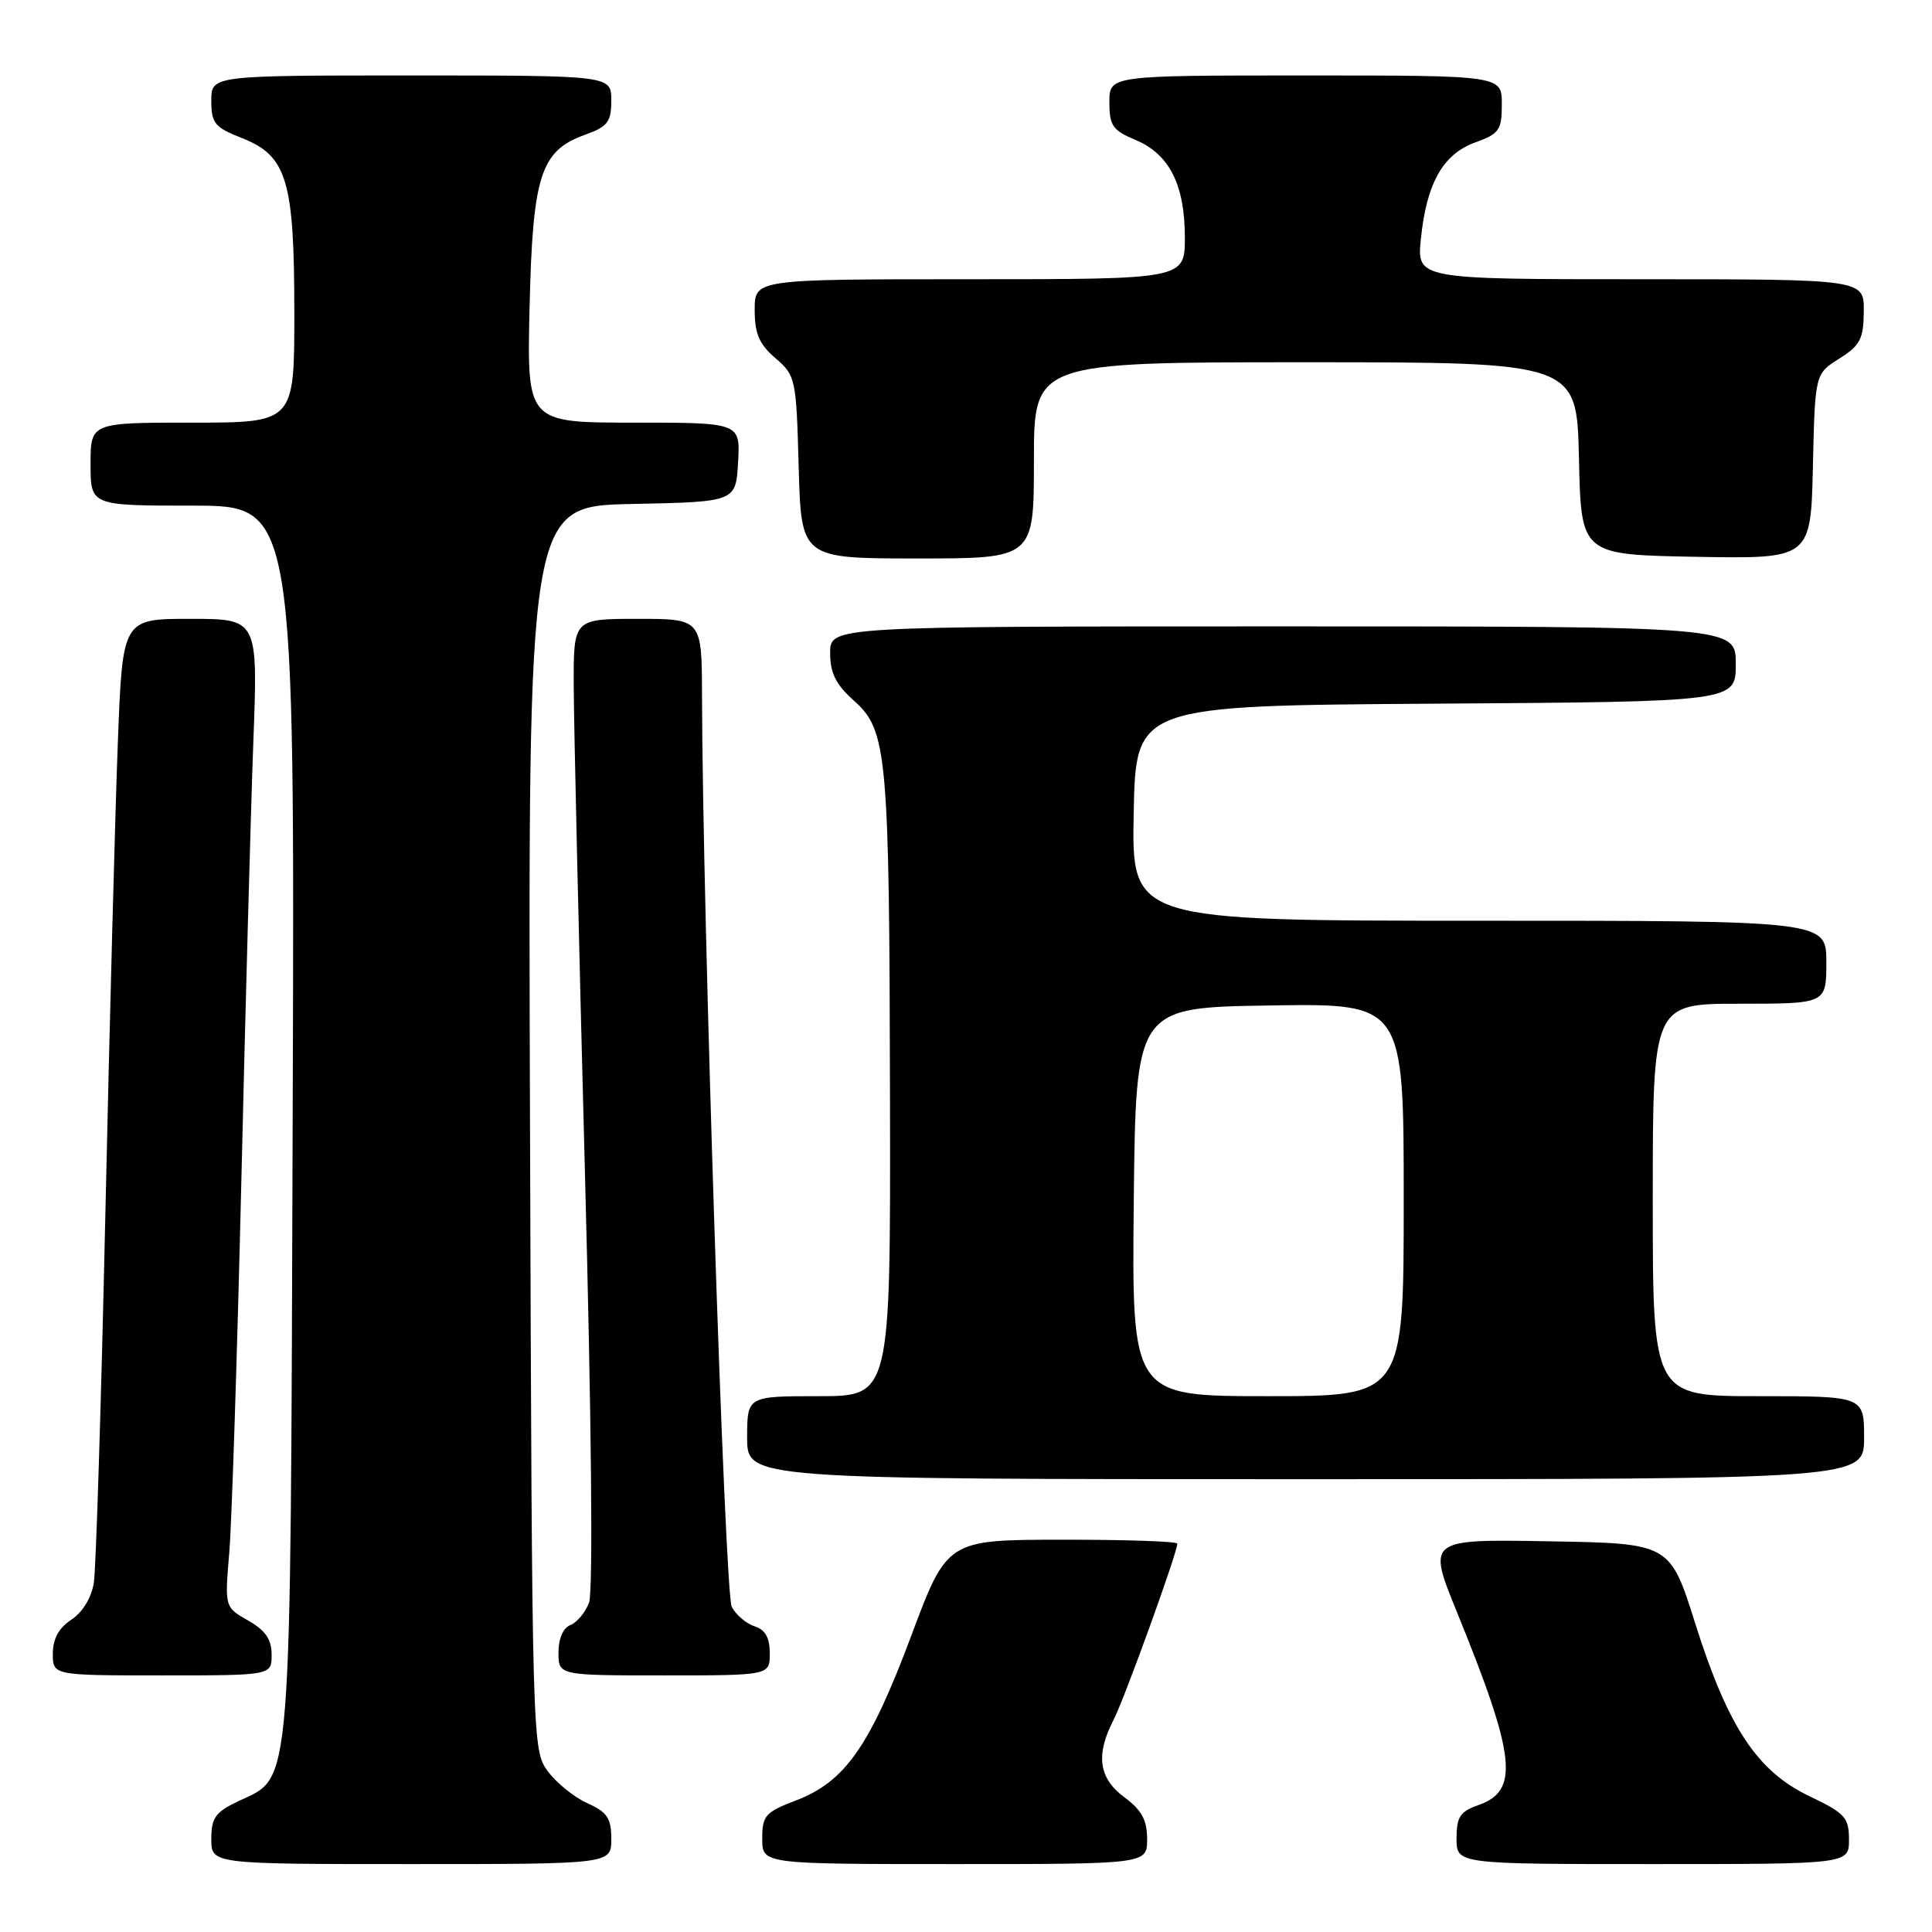 <?xml version="1.0" encoding="UTF-8" standalone="no"?>
<!DOCTYPE svg PUBLIC "-//W3C//DTD SVG 1.1//EN" "http://www.w3.org/Graphics/SVG/1.1/DTD/svg11.dtd" >
<svg xmlns="http://www.w3.org/2000/svg" xmlns:xlink="http://www.w3.org/1999/xlink" version="1.1" viewBox="0 0 256 256">
 <g >
 <path fill="currentColor"
d=" M 81.00 243.68 C 81.00 240.92 80.47 240.12 77.82 238.93 C 76.07 238.14 73.71 236.23 72.57 234.68 C 70.52 231.88 70.50 231.01 70.23 149.46 C 69.96 67.06 69.96 67.06 83.73 66.78 C 97.50 66.50 97.50 66.50 97.80 61.25 C 98.10 56.00 98.10 56.00 83.96 56.00 C 69.82 56.00 69.82 56.00 70.17 40.75 C 70.58 23.23 71.62 19.99 77.49 17.87 C 80.54 16.77 81.00 16.16 81.00 13.30 C 81.00 10.00 81.00 10.00 54.50 10.00 C 28.00 10.00 28.00 10.00 28.00 13.35 C 28.00 16.33 28.44 16.87 32.02 18.28 C 38.03 20.64 39.00 23.85 39.00 41.47 C 39.00 56.00 39.00 56.00 25.50 56.00 C 12.00 56.00 12.00 56.00 12.00 61.50 C 12.00 67.00 12.00 67.00 25.53 67.00 C 39.06 67.00 39.06 67.00 38.78 148.25 C 38.47 239.17 38.78 235.23 31.56 238.68 C 28.54 240.11 28.00 240.87 28.00 243.69 C 28.00 247.00 28.00 247.00 54.50 247.00 C 81.00 247.00 81.00 247.00 81.00 243.68 Z  M 152.00 243.69 C 152.00 241.17 151.28 239.85 149.00 238.16 C 145.58 235.63 145.15 232.55 147.55 227.90 C 148.99 225.11 156.00 205.74 156.00 204.54 C 156.00 204.24 149.14 204.01 140.75 204.02 C 125.50 204.03 125.50 204.03 120.71 216.84 C 115.26 231.39 111.97 236.08 105.49 238.56 C 101.40 240.12 101.00 240.57 101.00 243.64 C 101.00 247.00 101.00 247.00 126.50 247.00 C 152.00 247.00 152.00 247.00 152.00 243.69 Z  M 245.00 243.75 C 244.99 240.82 244.48 240.26 239.75 238.00 C 232.83 234.70 228.97 228.86 224.63 215.13 C 221.28 204.50 221.28 204.50 205.20 204.23 C 189.11 203.95 189.11 203.95 193.10 213.73 C 200.85 232.76 201.35 237.28 195.91 239.18 C 193.47 240.03 193.00 240.74 193.00 243.60 C 193.00 247.00 193.00 247.00 219.00 247.00 C 245.00 247.00 245.00 247.00 245.00 243.75 Z  M 35.99 219.25 C 35.99 217.22 35.17 216.03 32.88 214.73 C 29.77 212.96 29.77 212.96 30.38 205.73 C 30.71 201.75 31.43 179.60 31.98 156.50 C 32.52 133.40 33.24 107.19 33.57 98.25 C 34.18 82.00 34.18 82.00 25.21 82.00 C 16.24 82.00 16.24 82.00 15.62 98.25 C 15.27 107.19 14.53 135.20 13.97 160.50 C 13.41 185.80 12.72 207.97 12.43 209.76 C 12.11 211.72 10.93 213.65 9.45 214.62 C 7.79 215.71 7.00 217.16 7.00 219.12 C 7.00 222.00 7.00 222.00 21.50 222.00 C 36.00 222.00 36.00 222.00 35.99 219.25 Z  M 102.00 219.07 C 102.00 217.01 101.40 215.94 100.00 215.50 C 98.90 215.15 97.53 213.99 96.96 212.92 C 96.03 211.18 93.09 121.00 93.02 92.25 C 93.00 82.00 93.00 82.00 84.50 82.00 C 76.00 82.00 76.00 82.00 76.02 90.75 C 76.03 95.56 76.69 124.36 77.49 154.75 C 78.38 188.12 78.60 210.93 78.05 212.36 C 77.56 213.66 76.44 215.00 75.58 215.33 C 74.62 215.70 74.00 217.13 74.00 218.97 C 74.00 222.00 74.00 222.00 88.00 222.00 C 102.00 222.00 102.00 222.00 102.00 219.07 Z  M 247.00 190.50 C 247.00 185.00 247.00 185.00 233.00 185.00 C 219.00 185.00 219.00 185.00 219.00 159.00 C 219.00 133.00 219.00 133.00 230.50 133.00 C 242.00 133.00 242.00 133.00 242.00 127.50 C 242.00 122.00 242.00 122.00 195.97 122.00 C 149.95 122.00 149.95 122.00 150.22 107.75 C 150.50 93.50 150.50 93.50 190.25 93.24 C 230.00 92.98 230.00 92.98 230.00 87.99 C 230.00 83.00 230.00 83.00 170.00 83.00 C 110.00 83.00 110.00 83.00 110.00 86.51 C 110.00 89.20 110.75 90.70 113.16 92.85 C 117.57 96.79 117.84 99.81 117.93 145.75 C 118.00 185.00 118.00 185.00 108.50 185.00 C 99.00 185.00 99.00 185.00 99.00 190.50 C 99.00 196.00 99.00 196.00 173.00 196.00 C 247.00 196.00 247.00 196.00 247.00 190.50 Z  M 137.00 61.00 C 137.00 48.00 137.00 48.00 172.97 48.00 C 208.94 48.00 208.94 48.00 209.22 60.75 C 209.50 73.50 209.50 73.50 224.72 73.78 C 239.94 74.05 239.94 74.05 240.22 61.79 C 240.50 49.54 240.50 49.54 243.71 47.52 C 246.49 45.77 246.93 44.93 246.96 41.25 C 247.00 37.00 247.00 37.00 217.36 37.00 C 187.72 37.00 187.72 37.00 188.28 31.61 C 189.03 24.26 191.21 20.41 195.49 18.87 C 198.66 17.72 199.00 17.24 199.00 13.80 C 199.00 10.00 199.00 10.00 173.00 10.00 C 147.00 10.00 147.00 10.00 147.00 13.55 C 147.00 16.66 147.43 17.28 150.48 18.55 C 154.94 20.42 157.00 24.49 157.00 31.45 C 157.00 37.00 157.00 37.00 128.50 37.00 C 100.00 37.00 100.00 37.00 100.00 41.05 C 100.00 44.22 100.59 45.60 102.75 47.46 C 105.43 49.76 105.51 50.15 105.83 61.91 C 106.17 74.00 106.17 74.00 121.58 74.00 C 137.00 74.00 137.00 74.00 137.00 61.00 Z  M 150.23 159.25 C 150.50 133.50 150.50 133.50 168.25 133.23 C 186.00 132.95 186.00 132.95 186.00 158.98 C 186.00 185.00 186.00 185.00 167.98 185.00 C 149.97 185.00 149.97 185.00 150.23 159.25 Z "/>
</g>
</svg>